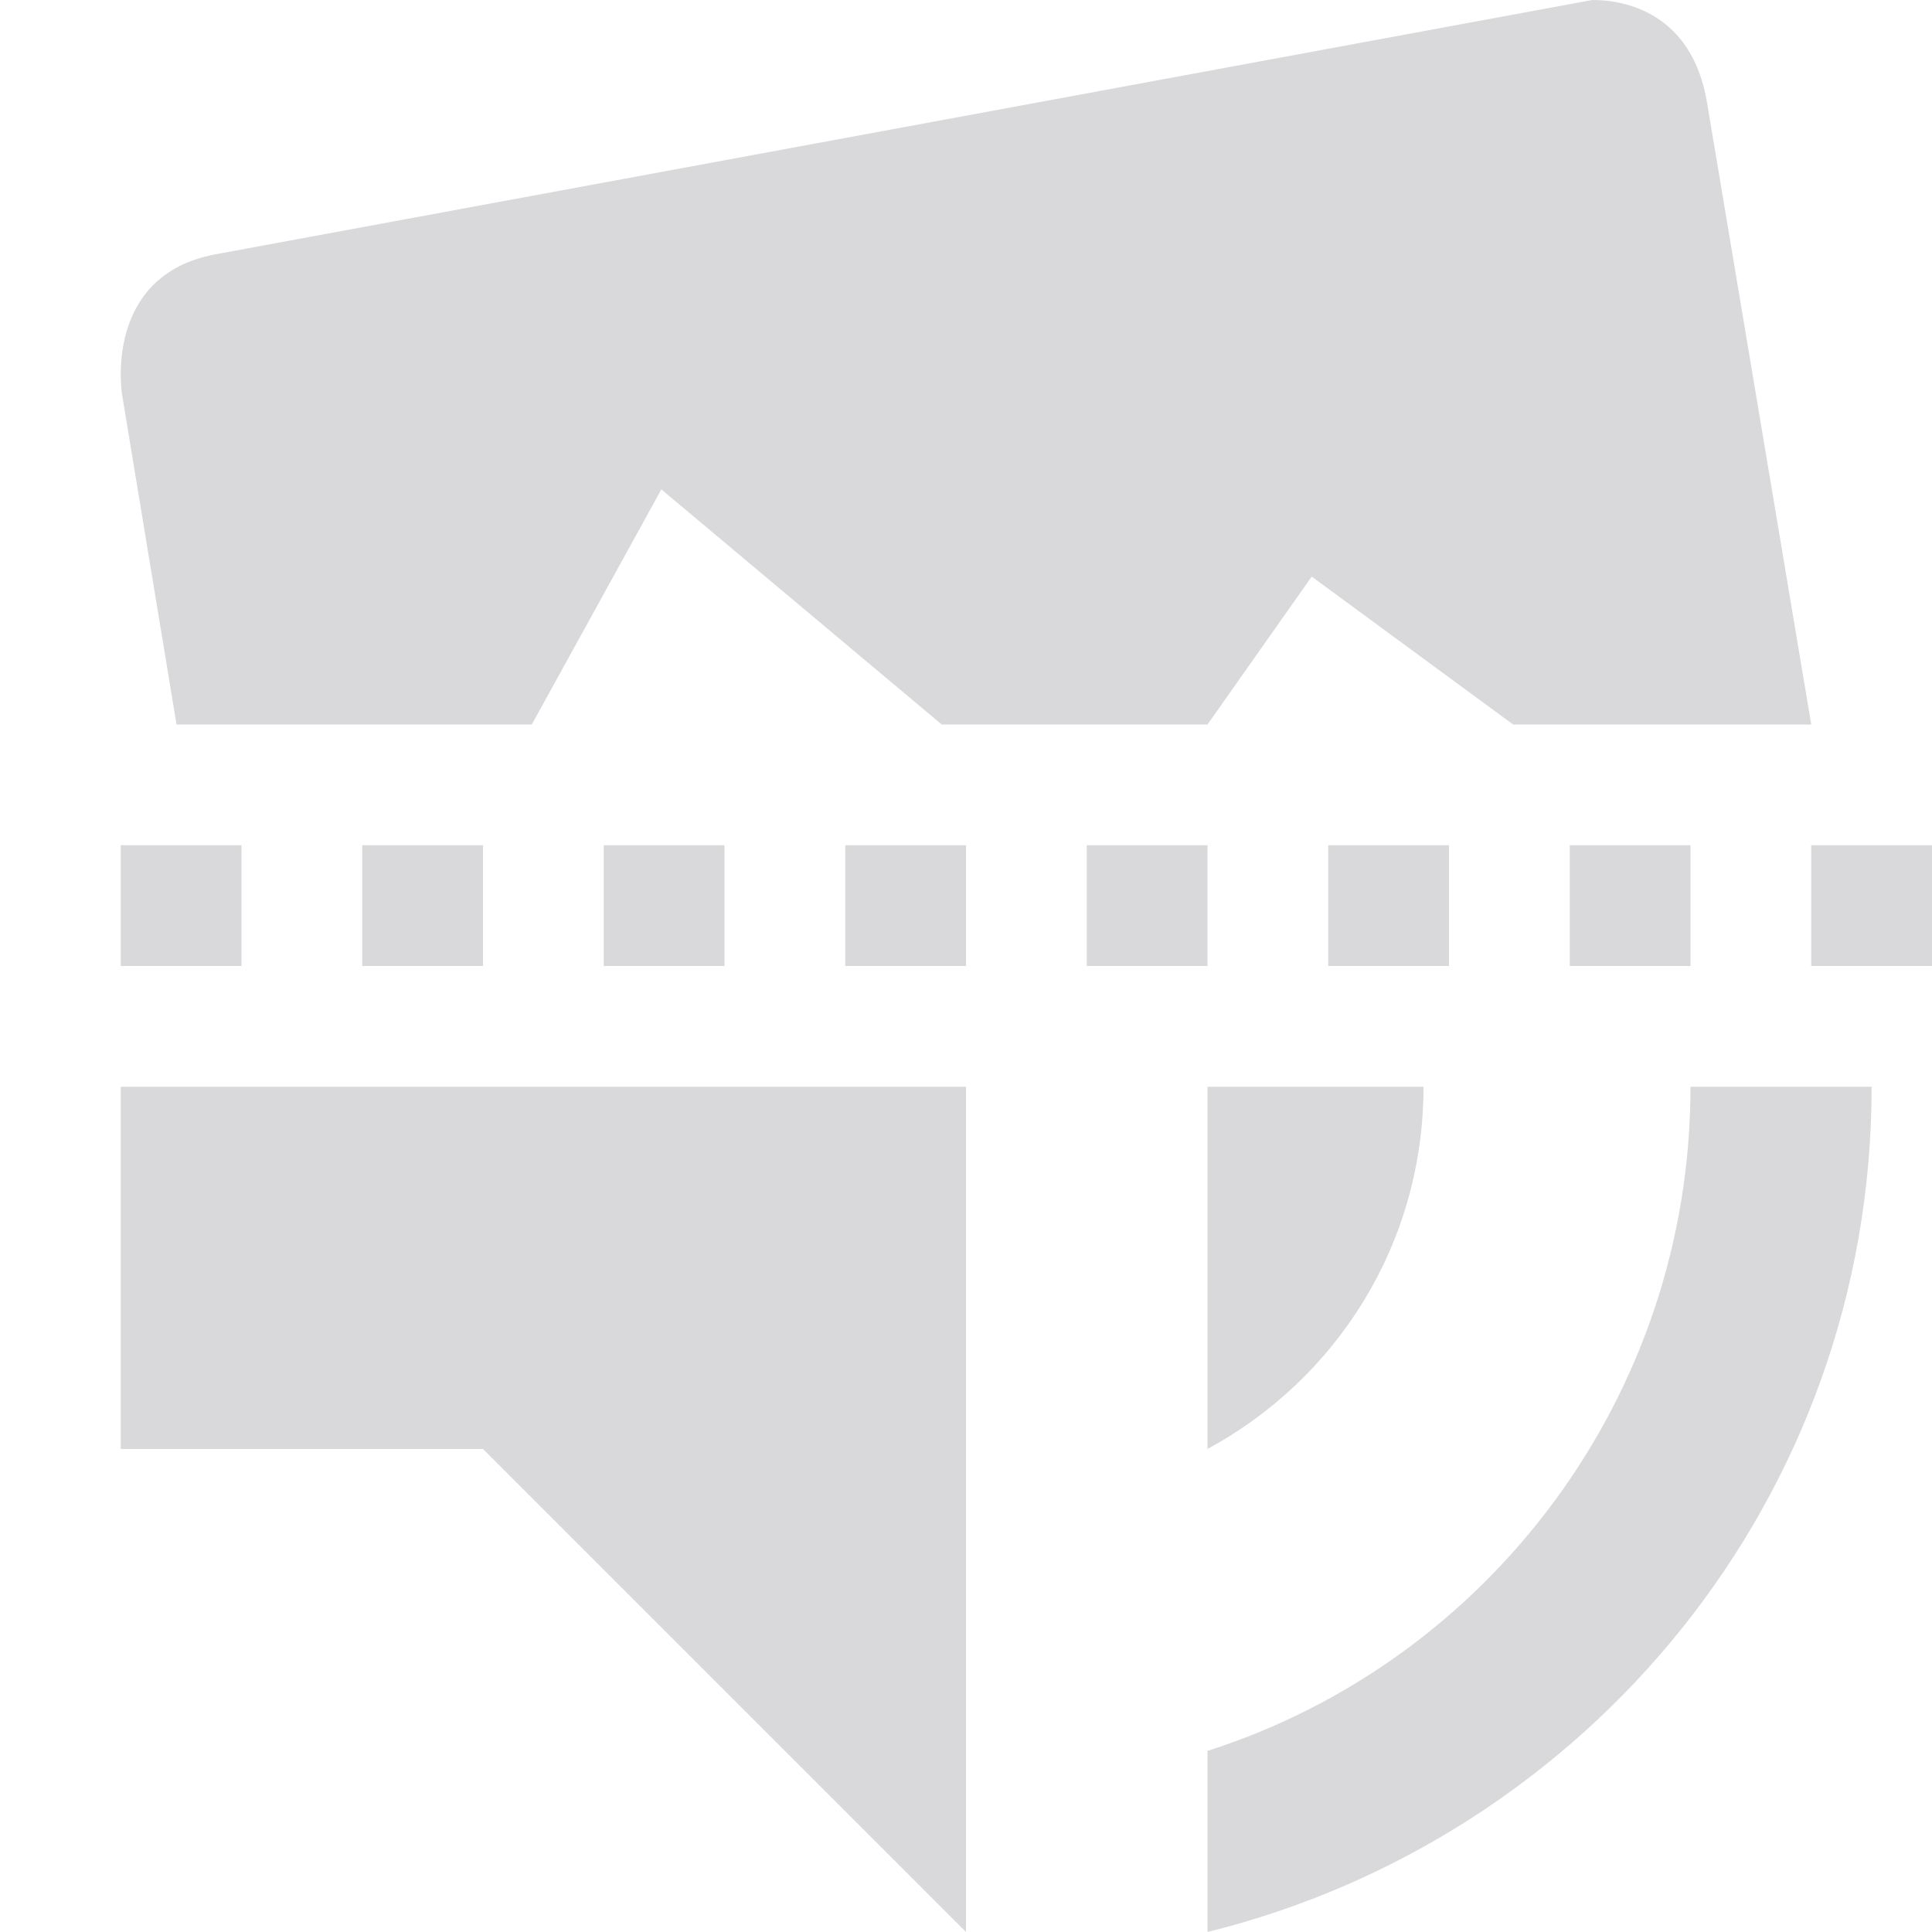 <svg xmlns="http://www.w3.org/2000/svg" width="16" height="16" version="1.1">
 <defs>
  <style id="current-color-scheme" type="text/css">
   .ColorScheme-Text { color:#d9d9db; } .ColorScheme-Highlight { color:#4285f4; }
  </style>
 </defs>
 <path style="fill:currentColor" class="ColorScheme-Text" d="M 1.785,2.106 C 0.847,2.28 1.011,3.268 1.011,3.268 L 1.462,6 H 4.404 L 5.477,4.053 7.799,6 H 10 L 10.863,4.775 12.531,6 H 15 L 14.137,0.85 C 14.013,0.107 13.457,-0.002 13.186,2.5219e-5 Z M 1,7 V 8 H 2 V 7 Z M 3,7 V 8 H 4 V 7 Z M 5,7 V 8 H 6 V 7 Z M 7,7 V 8 H 8 V 7 Z M 9,7 V 8 H 10 V 7 Z M 11,7 V 8 H 12 V 7 Z M 13,7 V 8 H 14 V 7 Z M 15,7 V 8 H 16 V 7 Z M 1,9 V 12 H 4 L 8,16 V 9 Z M 10,9 V 12 C 11.07,11.42 11.789,10.3 11.789,9 Z M 14,9 C 14,11.57 12.32,13.76 10,14.5 V 16 C 13.15,15.22 15.5,12.4 15.5,9 Z"/>
</svg>
